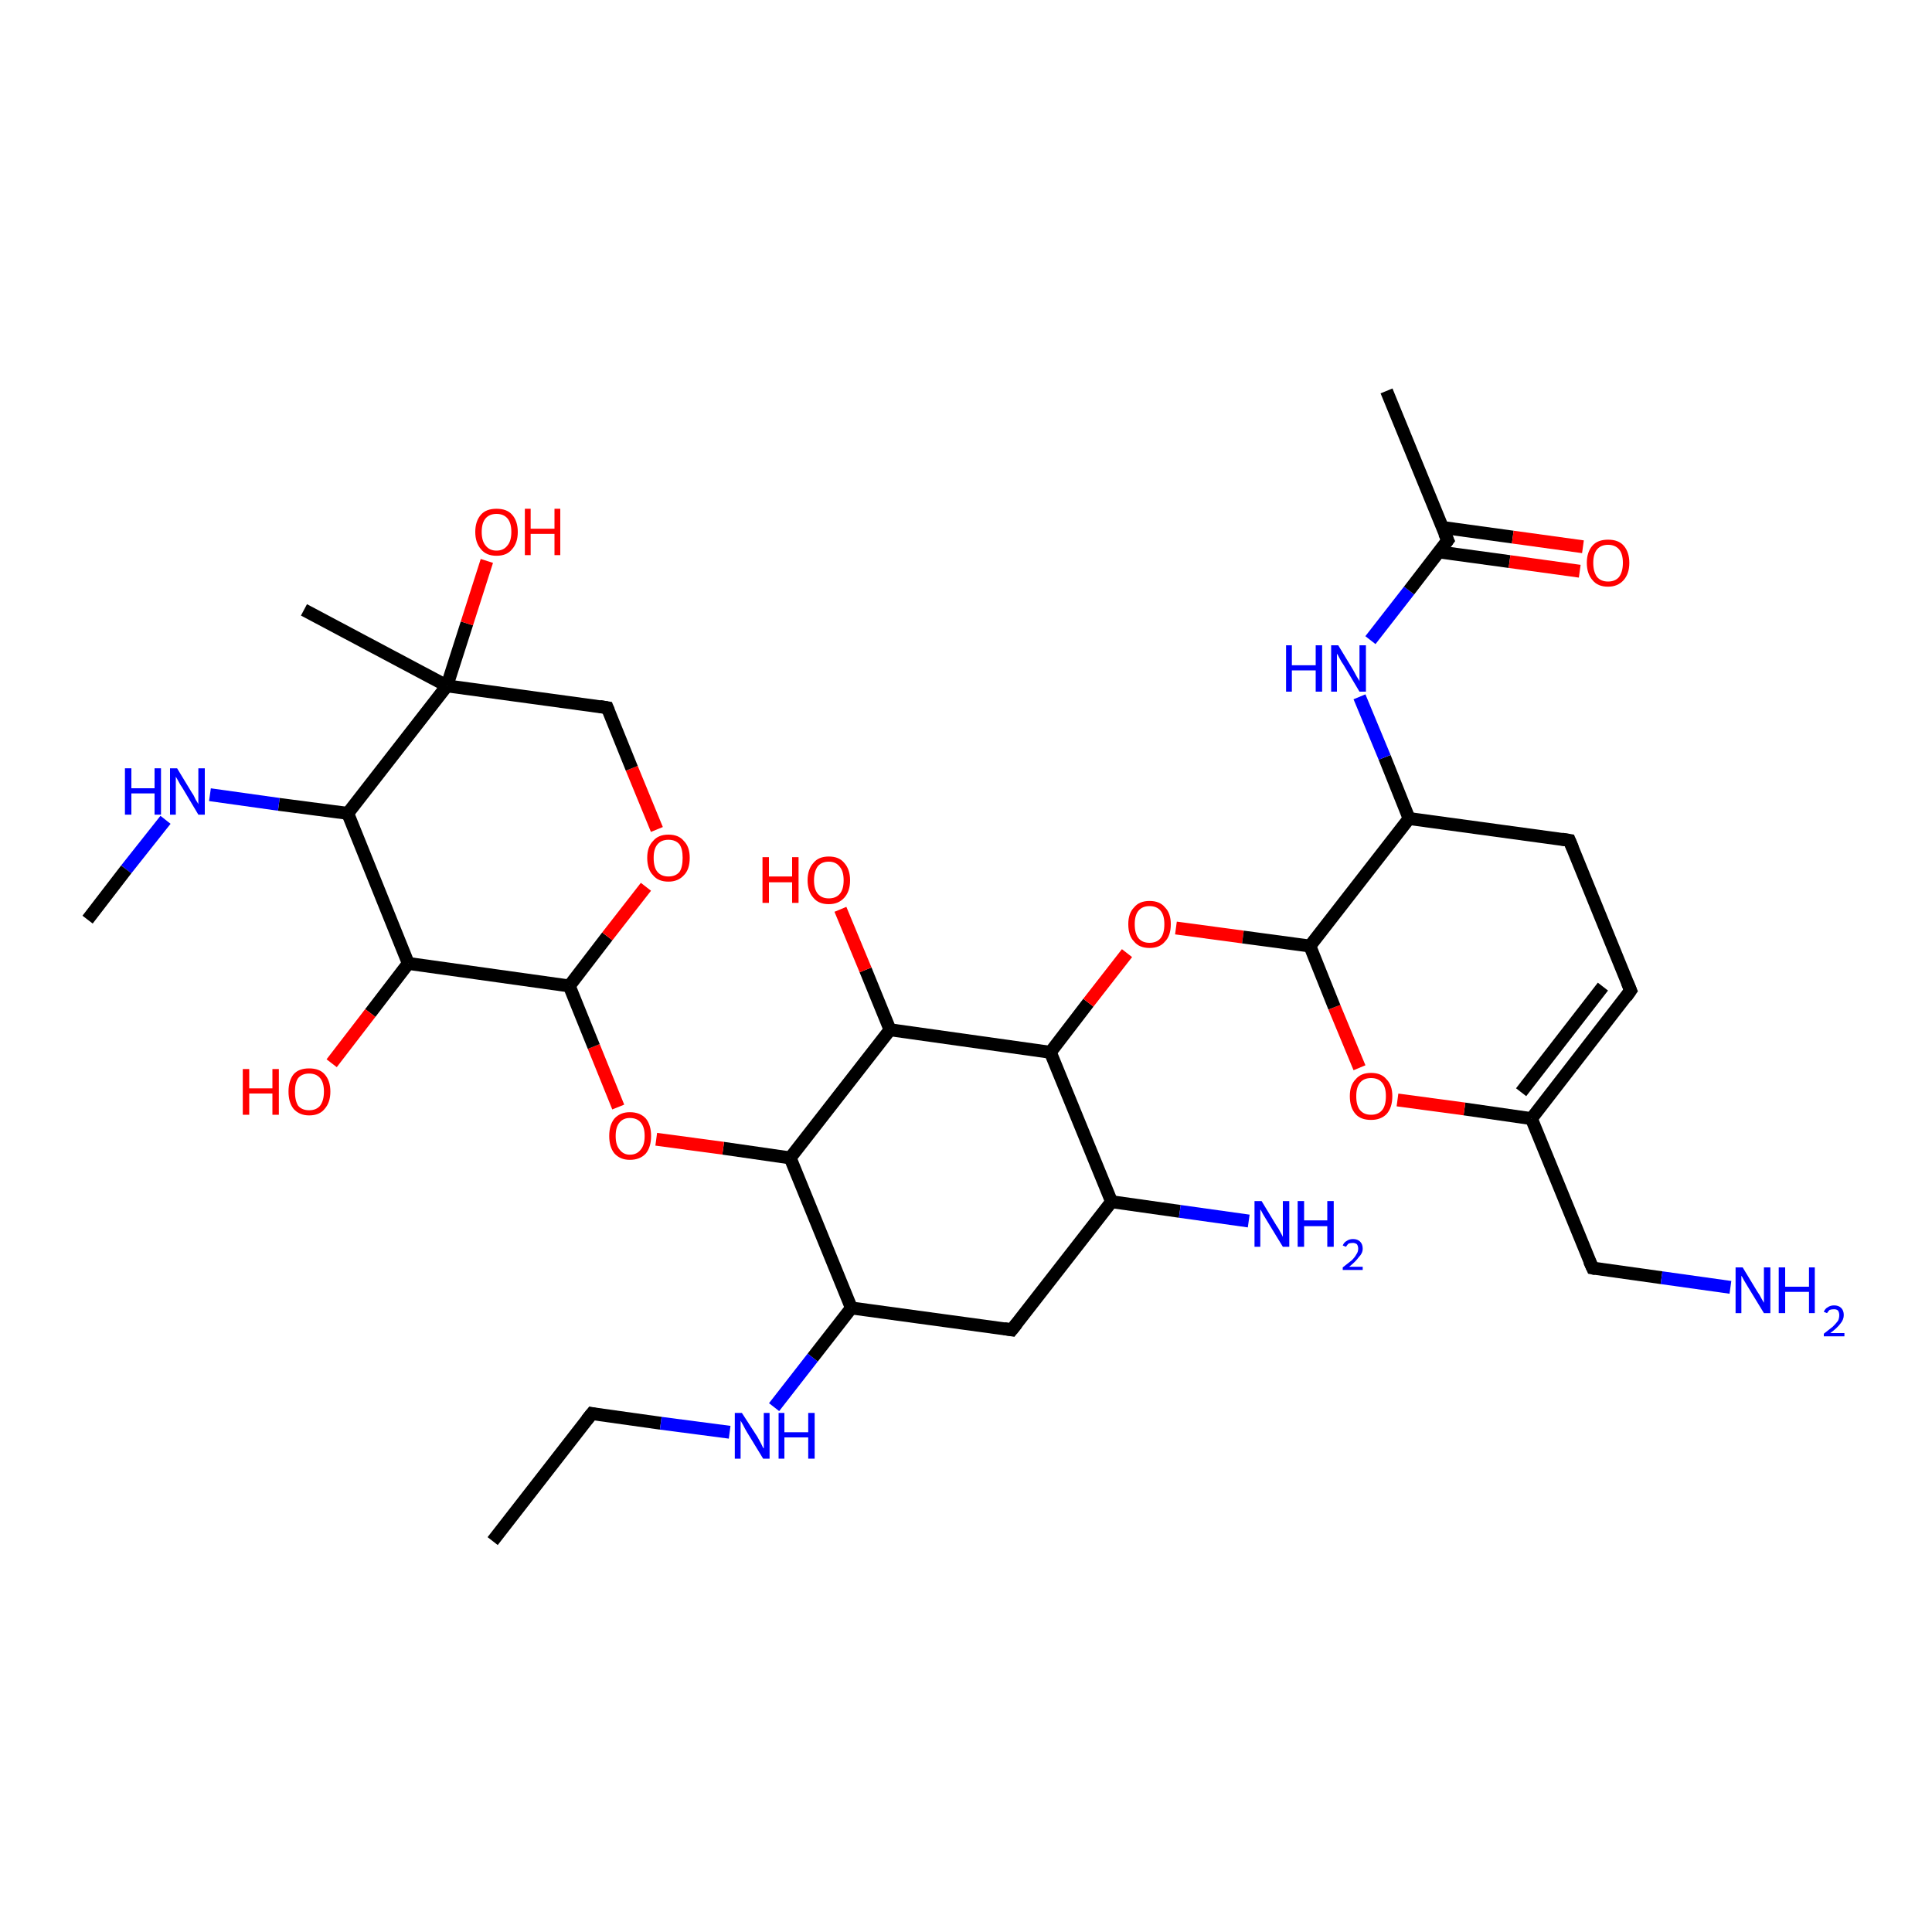 <?xml version='1.0' encoding='iso-8859-1'?>
<svg version='1.1' baseProfile='full'
              xmlns='http://www.w3.org/2000/svg'
                      xmlns:rdkit='http://www.rdkit.org/xml'
                      xmlns:xlink='http://www.w3.org/1999/xlink'
                  xml:space='preserve'
width='300px' height='300px' viewBox='0 0 300 300'>
<!-- END OF HEADER -->
<rect style='opacity:1.0;fill:#FFFFFF;stroke:none' width='300.0' height='300.0' x='0.0' y='0.0'> </rect>
<path class='bond-0 atom-0 atom-1' d='M 76.5,239.3 L 91.9,219.5' style='fill:none;fill-rule:evenodd;stroke:#000000;stroke-width:2.0px;stroke-linecap:butt;stroke-linejoin:miter;stroke-opacity:1' />
<path class='bond-1 atom-1 atom-2' d='M 91.9,219.5 L 102.6,221.0' style='fill:none;fill-rule:evenodd;stroke:#000000;stroke-width:2.0px;stroke-linecap:butt;stroke-linejoin:miter;stroke-opacity:1' />
<path class='bond-1 atom-1 atom-2' d='M 102.6,221.0 L 113.3,222.4' style='fill:none;fill-rule:evenodd;stroke:#0000FF;stroke-width:2.0px;stroke-linecap:butt;stroke-linejoin:miter;stroke-opacity:1' />
<path class='bond-2 atom-2 atom-3' d='M 120.2,218.5 L 126.2,210.8' style='fill:none;fill-rule:evenodd;stroke:#0000FF;stroke-width:2.0px;stroke-linecap:butt;stroke-linejoin:miter;stroke-opacity:1' />
<path class='bond-2 atom-2 atom-3' d='M 126.2,210.8 L 132.2,203.1' style='fill:none;fill-rule:evenodd;stroke:#000000;stroke-width:2.0px;stroke-linecap:butt;stroke-linejoin:miter;stroke-opacity:1' />
<path class='bond-3 atom-3 atom-4' d='M 132.2,203.1 L 122.7,179.8' style='fill:none;fill-rule:evenodd;stroke:#000000;stroke-width:2.0px;stroke-linecap:butt;stroke-linejoin:miter;stroke-opacity:1' />
<path class='bond-4 atom-4 atom-5' d='M 122.7,179.8 L 138.2,159.9' style='fill:none;fill-rule:evenodd;stroke:#000000;stroke-width:2.0px;stroke-linecap:butt;stroke-linejoin:miter;stroke-opacity:1' />
<path class='bond-5 atom-5 atom-6' d='M 138.2,159.9 L 163.1,163.4' style='fill:none;fill-rule:evenodd;stroke:#000000;stroke-width:2.0px;stroke-linecap:butt;stroke-linejoin:miter;stroke-opacity:1' />
<path class='bond-6 atom-6 atom-7' d='M 163.1,163.4 L 172.6,186.6' style='fill:none;fill-rule:evenodd;stroke:#000000;stroke-width:2.0px;stroke-linecap:butt;stroke-linejoin:miter;stroke-opacity:1' />
<path class='bond-7 atom-7 atom-8' d='M 172.6,186.6 L 157.1,206.5' style='fill:none;fill-rule:evenodd;stroke:#000000;stroke-width:2.0px;stroke-linecap:butt;stroke-linejoin:miter;stroke-opacity:1' />
<path class='bond-8 atom-7 atom-9' d='M 172.6,186.6 L 183.2,188.1' style='fill:none;fill-rule:evenodd;stroke:#000000;stroke-width:2.0px;stroke-linecap:butt;stroke-linejoin:miter;stroke-opacity:1' />
<path class='bond-8 atom-7 atom-9' d='M 183.2,188.1 L 193.9,189.6' style='fill:none;fill-rule:evenodd;stroke:#0000FF;stroke-width:2.0px;stroke-linecap:butt;stroke-linejoin:miter;stroke-opacity:1' />
<path class='bond-9 atom-6 atom-10' d='M 163.1,163.4 L 169.0,155.7' style='fill:none;fill-rule:evenodd;stroke:#000000;stroke-width:2.0px;stroke-linecap:butt;stroke-linejoin:miter;stroke-opacity:1' />
<path class='bond-9 atom-6 atom-10' d='M 169.0,155.7 L 175.0,148.0' style='fill:none;fill-rule:evenodd;stroke:#FF0000;stroke-width:2.0px;stroke-linecap:butt;stroke-linejoin:miter;stroke-opacity:1' />
<path class='bond-10 atom-10 atom-11' d='M 182.6,144.1 L 193.0,145.5' style='fill:none;fill-rule:evenodd;stroke:#FF0000;stroke-width:2.0px;stroke-linecap:butt;stroke-linejoin:miter;stroke-opacity:1' />
<path class='bond-10 atom-10 atom-11' d='M 193.0,145.5 L 203.4,146.9' style='fill:none;fill-rule:evenodd;stroke:#000000;stroke-width:2.0px;stroke-linecap:butt;stroke-linejoin:miter;stroke-opacity:1' />
<path class='bond-11 atom-11 atom-12' d='M 203.4,146.9 L 218.8,127.1' style='fill:none;fill-rule:evenodd;stroke:#000000;stroke-width:2.0px;stroke-linecap:butt;stroke-linejoin:miter;stroke-opacity:1' />
<path class='bond-12 atom-12 atom-13' d='M 218.8,127.1 L 243.7,130.5' style='fill:none;fill-rule:evenodd;stroke:#000000;stroke-width:2.0px;stroke-linecap:butt;stroke-linejoin:miter;stroke-opacity:1' />
<path class='bond-13 atom-13 atom-14' d='M 243.7,130.5 L 253.2,153.8' style='fill:none;fill-rule:evenodd;stroke:#000000;stroke-width:2.0px;stroke-linecap:butt;stroke-linejoin:miter;stroke-opacity:1' />
<path class='bond-14 atom-14 atom-15' d='M 253.2,153.8 L 237.8,173.7' style='fill:none;fill-rule:evenodd;stroke:#000000;stroke-width:2.0px;stroke-linecap:butt;stroke-linejoin:miter;stroke-opacity:1' />
<path class='bond-14 atom-14 atom-15' d='M 248.9,153.2 L 236.2,169.6' style='fill:none;fill-rule:evenodd;stroke:#000000;stroke-width:2.0px;stroke-linecap:butt;stroke-linejoin:miter;stroke-opacity:1' />
<path class='bond-15 atom-15 atom-16' d='M 237.8,173.7 L 247.3,196.9' style='fill:none;fill-rule:evenodd;stroke:#000000;stroke-width:2.0px;stroke-linecap:butt;stroke-linejoin:miter;stroke-opacity:1' />
<path class='bond-16 atom-16 atom-17' d='M 247.3,196.9 L 258.0,198.4' style='fill:none;fill-rule:evenodd;stroke:#000000;stroke-width:2.0px;stroke-linecap:butt;stroke-linejoin:miter;stroke-opacity:1' />
<path class='bond-16 atom-16 atom-17' d='M 258.0,198.4 L 268.7,199.9' style='fill:none;fill-rule:evenodd;stroke:#0000FF;stroke-width:2.0px;stroke-linecap:butt;stroke-linejoin:miter;stroke-opacity:1' />
<path class='bond-17 atom-15 atom-18' d='M 237.8,173.7 L 227.4,172.2' style='fill:none;fill-rule:evenodd;stroke:#000000;stroke-width:2.0px;stroke-linecap:butt;stroke-linejoin:miter;stroke-opacity:1' />
<path class='bond-17 atom-15 atom-18' d='M 227.4,172.2 L 217.0,170.8' style='fill:none;fill-rule:evenodd;stroke:#FF0000;stroke-width:2.0px;stroke-linecap:butt;stroke-linejoin:miter;stroke-opacity:1' />
<path class='bond-18 atom-12 atom-19' d='M 218.8,127.1 L 215.0,117.6' style='fill:none;fill-rule:evenodd;stroke:#000000;stroke-width:2.0px;stroke-linecap:butt;stroke-linejoin:miter;stroke-opacity:1' />
<path class='bond-18 atom-12 atom-19' d='M 215.0,117.6 L 211.1,108.2' style='fill:none;fill-rule:evenodd;stroke:#0000FF;stroke-width:2.0px;stroke-linecap:butt;stroke-linejoin:miter;stroke-opacity:1' />
<path class='bond-19 atom-19 atom-20' d='M 212.8,99.4 L 218.8,91.7' style='fill:none;fill-rule:evenodd;stroke:#0000FF;stroke-width:2.0px;stroke-linecap:butt;stroke-linejoin:miter;stroke-opacity:1' />
<path class='bond-19 atom-19 atom-20' d='M 218.8,91.7 L 224.8,83.9' style='fill:none;fill-rule:evenodd;stroke:#000000;stroke-width:2.0px;stroke-linecap:butt;stroke-linejoin:miter;stroke-opacity:1' />
<path class='bond-20 atom-20 atom-21' d='M 224.8,83.9 L 215.3,60.7' style='fill:none;fill-rule:evenodd;stroke:#000000;stroke-width:2.0px;stroke-linecap:butt;stroke-linejoin:miter;stroke-opacity:1' />
<path class='bond-21 atom-20 atom-22' d='M 223.4,85.7 L 234.4,87.2' style='fill:none;fill-rule:evenodd;stroke:#000000;stroke-width:2.0px;stroke-linecap:butt;stroke-linejoin:miter;stroke-opacity:1' />
<path class='bond-21 atom-20 atom-22' d='M 234.4,87.2 L 245.3,88.7' style='fill:none;fill-rule:evenodd;stroke:#FF0000;stroke-width:2.0px;stroke-linecap:butt;stroke-linejoin:miter;stroke-opacity:1' />
<path class='bond-21 atom-20 atom-22' d='M 224.0,81.9 L 234.9,83.4' style='fill:none;fill-rule:evenodd;stroke:#000000;stroke-width:2.0px;stroke-linecap:butt;stroke-linejoin:miter;stroke-opacity:1' />
<path class='bond-21 atom-20 atom-22' d='M 234.9,83.4 L 245.8,84.9' style='fill:none;fill-rule:evenodd;stroke:#FF0000;stroke-width:2.0px;stroke-linecap:butt;stroke-linejoin:miter;stroke-opacity:1' />
<path class='bond-22 atom-5 atom-23' d='M 138.2,159.9 L 134.4,150.6' style='fill:none;fill-rule:evenodd;stroke:#000000;stroke-width:2.0px;stroke-linecap:butt;stroke-linejoin:miter;stroke-opacity:1' />
<path class='bond-22 atom-5 atom-23' d='M 134.4,150.6 L 130.5,141.2' style='fill:none;fill-rule:evenodd;stroke:#FF0000;stroke-width:2.0px;stroke-linecap:butt;stroke-linejoin:miter;stroke-opacity:1' />
<path class='bond-23 atom-4 atom-24' d='M 122.7,179.8 L 112.3,178.3' style='fill:none;fill-rule:evenodd;stroke:#000000;stroke-width:2.0px;stroke-linecap:butt;stroke-linejoin:miter;stroke-opacity:1' />
<path class='bond-23 atom-4 atom-24' d='M 112.3,178.3 L 101.9,176.9' style='fill:none;fill-rule:evenodd;stroke:#FF0000;stroke-width:2.0px;stroke-linecap:butt;stroke-linejoin:miter;stroke-opacity:1' />
<path class='bond-24 atom-24 atom-25' d='M 96.0,171.9 L 92.2,162.5' style='fill:none;fill-rule:evenodd;stroke:#FF0000;stroke-width:2.0px;stroke-linecap:butt;stroke-linejoin:miter;stroke-opacity:1' />
<path class='bond-24 atom-24 atom-25' d='M 92.2,162.5 L 88.4,153.1' style='fill:none;fill-rule:evenodd;stroke:#000000;stroke-width:2.0px;stroke-linecap:butt;stroke-linejoin:miter;stroke-opacity:1' />
<path class='bond-25 atom-25 atom-26' d='M 88.4,153.1 L 94.3,145.4' style='fill:none;fill-rule:evenodd;stroke:#000000;stroke-width:2.0px;stroke-linecap:butt;stroke-linejoin:miter;stroke-opacity:1' />
<path class='bond-25 atom-25 atom-26' d='M 94.3,145.4 L 100.3,137.7' style='fill:none;fill-rule:evenodd;stroke:#FF0000;stroke-width:2.0px;stroke-linecap:butt;stroke-linejoin:miter;stroke-opacity:1' />
<path class='bond-26 atom-26 atom-27' d='M 102.0,128.8 L 98.1,119.3' style='fill:none;fill-rule:evenodd;stroke:#FF0000;stroke-width:2.0px;stroke-linecap:butt;stroke-linejoin:miter;stroke-opacity:1' />
<path class='bond-26 atom-26 atom-27' d='M 98.1,119.3 L 94.3,109.9' style='fill:none;fill-rule:evenodd;stroke:#000000;stroke-width:2.0px;stroke-linecap:butt;stroke-linejoin:miter;stroke-opacity:1' />
<path class='bond-27 atom-27 atom-28' d='M 94.3,109.9 L 69.4,106.5' style='fill:none;fill-rule:evenodd;stroke:#000000;stroke-width:2.0px;stroke-linecap:butt;stroke-linejoin:miter;stroke-opacity:1' />
<path class='bond-28 atom-28 atom-29' d='M 69.4,106.5 L 47.2,94.7' style='fill:none;fill-rule:evenodd;stroke:#000000;stroke-width:2.0px;stroke-linecap:butt;stroke-linejoin:miter;stroke-opacity:1' />
<path class='bond-29 atom-28 atom-30' d='M 69.4,106.5 L 54.0,126.3' style='fill:none;fill-rule:evenodd;stroke:#000000;stroke-width:2.0px;stroke-linecap:butt;stroke-linejoin:miter;stroke-opacity:1' />
<path class='bond-30 atom-30 atom-31' d='M 54.0,126.3 L 63.4,149.6' style='fill:none;fill-rule:evenodd;stroke:#000000;stroke-width:2.0px;stroke-linecap:butt;stroke-linejoin:miter;stroke-opacity:1' />
<path class='bond-31 atom-31 atom-32' d='M 63.4,149.6 L 57.5,157.3' style='fill:none;fill-rule:evenodd;stroke:#000000;stroke-width:2.0px;stroke-linecap:butt;stroke-linejoin:miter;stroke-opacity:1' />
<path class='bond-31 atom-31 atom-32' d='M 57.5,157.3 L 51.5,165.1' style='fill:none;fill-rule:evenodd;stroke:#FF0000;stroke-width:2.0px;stroke-linecap:butt;stroke-linejoin:miter;stroke-opacity:1' />
<path class='bond-32 atom-30 atom-33' d='M 54.0,126.3 L 43.3,124.9' style='fill:none;fill-rule:evenodd;stroke:#000000;stroke-width:2.0px;stroke-linecap:butt;stroke-linejoin:miter;stroke-opacity:1' />
<path class='bond-32 atom-30 atom-33' d='M 43.3,124.9 L 32.6,123.4' style='fill:none;fill-rule:evenodd;stroke:#0000FF;stroke-width:2.0px;stroke-linecap:butt;stroke-linejoin:miter;stroke-opacity:1' />
<path class='bond-33 atom-33 atom-34' d='M 25.7,127.3 L 19.6,135.0' style='fill:none;fill-rule:evenodd;stroke:#0000FF;stroke-width:2.0px;stroke-linecap:butt;stroke-linejoin:miter;stroke-opacity:1' />
<path class='bond-33 atom-33 atom-34' d='M 19.6,135.0 L 13.6,142.8' style='fill:none;fill-rule:evenodd;stroke:#000000;stroke-width:2.0px;stroke-linecap:butt;stroke-linejoin:miter;stroke-opacity:1' />
<path class='bond-34 atom-28 atom-35' d='M 69.4,106.5 L 72.5,96.8' style='fill:none;fill-rule:evenodd;stroke:#000000;stroke-width:2.0px;stroke-linecap:butt;stroke-linejoin:miter;stroke-opacity:1' />
<path class='bond-34 atom-28 atom-35' d='M 72.5,96.8 L 75.6,87.1' style='fill:none;fill-rule:evenodd;stroke:#FF0000;stroke-width:2.0px;stroke-linecap:butt;stroke-linejoin:miter;stroke-opacity:1' />
<path class='bond-35 atom-8 atom-3' d='M 157.1,206.5 L 132.2,203.1' style='fill:none;fill-rule:evenodd;stroke:#000000;stroke-width:2.0px;stroke-linecap:butt;stroke-linejoin:miter;stroke-opacity:1' />
<path class='bond-36 atom-18 atom-11' d='M 211.1,165.8 L 207.2,156.4' style='fill:none;fill-rule:evenodd;stroke:#FF0000;stroke-width:2.0px;stroke-linecap:butt;stroke-linejoin:miter;stroke-opacity:1' />
<path class='bond-36 atom-18 atom-11' d='M 207.2,156.4 L 203.4,146.9' style='fill:none;fill-rule:evenodd;stroke:#000000;stroke-width:2.0px;stroke-linecap:butt;stroke-linejoin:miter;stroke-opacity:1' />
<path class='bond-37 atom-31 atom-25' d='M 63.4,149.6 L 88.4,153.1' style='fill:none;fill-rule:evenodd;stroke:#000000;stroke-width:2.0px;stroke-linecap:butt;stroke-linejoin:miter;stroke-opacity:1' />
<path d='M 91.1,220.5 L 91.9,219.5 L 92.4,219.6' style='fill:none;stroke:#000000;stroke-width:2.0px;stroke-linecap:butt;stroke-linejoin:miter;stroke-opacity:1;' />
<path d='M 157.9,205.5 L 157.1,206.5 L 155.9,206.3' style='fill:none;stroke:#000000;stroke-width:2.0px;stroke-linecap:butt;stroke-linejoin:miter;stroke-opacity:1;' />
<path d='M 242.5,130.3 L 243.7,130.5 L 244.2,131.7' style='fill:none;stroke:#000000;stroke-width:2.0px;stroke-linecap:butt;stroke-linejoin:miter;stroke-opacity:1;' />
<path d='M 252.7,152.6 L 253.2,153.8 L 252.5,154.8' style='fill:none;stroke:#000000;stroke-width:2.0px;stroke-linecap:butt;stroke-linejoin:miter;stroke-opacity:1;' />
<path d='M 246.8,195.8 L 247.3,196.9 L 247.8,197.0' style='fill:none;stroke:#000000;stroke-width:2.0px;stroke-linecap:butt;stroke-linejoin:miter;stroke-opacity:1;' />
<path d='M 224.5,84.3 L 224.8,83.9 L 224.3,82.8' style='fill:none;stroke:#000000;stroke-width:2.0px;stroke-linecap:butt;stroke-linejoin:miter;stroke-opacity:1;' />
<path d='M 94.5,110.4 L 94.3,109.9 L 93.1,109.7' style='fill:none;stroke:#000000;stroke-width:2.0px;stroke-linecap:butt;stroke-linejoin:miter;stroke-opacity:1;' />
<path class='atom-2' d='M 115.2 219.4
L 117.6 223.1
Q 117.8 223.5, 118.2 224.2
Q 118.5 224.9, 118.6 224.9
L 118.6 219.4
L 119.5 219.4
L 119.5 226.5
L 118.5 226.5
L 116.0 222.4
Q 115.7 221.9, 115.4 221.3
Q 115.1 220.8, 115.0 220.6
L 115.0 226.5
L 114.1 226.5
L 114.1 219.4
L 115.2 219.4
' fill='#0000FF'/>
<path class='atom-2' d='M 120.9 219.4
L 121.8 219.4
L 121.8 222.4
L 125.5 222.4
L 125.5 219.4
L 126.5 219.4
L 126.5 226.5
L 125.5 226.5
L 125.5 223.2
L 121.8 223.2
L 121.8 226.5
L 120.9 226.5
L 120.9 219.4
' fill='#0000FF'/>
<path class='atom-9' d='M 195.9 186.5
L 198.2 190.3
Q 198.5 190.7, 198.8 191.3
Q 199.2 192.0, 199.2 192.1
L 199.2 186.5
L 200.2 186.5
L 200.2 193.6
L 199.2 193.6
L 196.7 189.5
Q 196.4 189.0, 196.1 188.5
Q 195.8 187.9, 195.7 187.8
L 195.7 193.6
L 194.8 193.6
L 194.8 186.5
L 195.9 186.5
' fill='#0000FF'/>
<path class='atom-9' d='M 201.5 186.5
L 202.5 186.5
L 202.5 189.5
L 206.1 189.5
L 206.1 186.5
L 207.1 186.5
L 207.1 193.6
L 206.1 193.6
L 206.1 190.4
L 202.5 190.4
L 202.5 193.6
L 201.5 193.6
L 201.5 186.5
' fill='#0000FF'/>
<path class='atom-9' d='M 208.5 193.4
Q 208.7 192.9, 209.1 192.7
Q 209.5 192.4, 210.1 192.4
Q 210.8 192.4, 211.2 192.8
Q 211.6 193.2, 211.6 193.9
Q 211.6 194.6, 211.0 195.2
Q 210.5 195.9, 209.5 196.7
L 211.6 196.7
L 211.6 197.2
L 208.5 197.2
L 208.5 196.8
Q 209.4 196.1, 209.9 195.7
Q 210.4 195.2, 210.6 194.8
Q 210.9 194.4, 210.9 193.9
Q 210.9 193.5, 210.7 193.2
Q 210.4 193.0, 210.1 193.0
Q 209.7 193.0, 209.4 193.1
Q 209.2 193.3, 209.0 193.6
L 208.5 193.4
' fill='#0000FF'/>
<path class='atom-10' d='M 175.2 143.5
Q 175.2 141.8, 176.1 140.9
Q 176.9 139.9, 178.5 139.9
Q 180.1 139.9, 180.9 140.9
Q 181.8 141.8, 181.8 143.5
Q 181.8 145.3, 180.9 146.2
Q 180.1 147.2, 178.5 147.2
Q 176.9 147.2, 176.1 146.2
Q 175.2 145.3, 175.2 143.5
M 178.5 146.4
Q 179.6 146.4, 180.2 145.7
Q 180.8 145.0, 180.8 143.5
Q 180.8 142.1, 180.2 141.4
Q 179.6 140.7, 178.5 140.7
Q 177.4 140.7, 176.8 141.4
Q 176.2 142.1, 176.2 143.5
Q 176.2 145.0, 176.8 145.7
Q 177.4 146.4, 178.5 146.4
' fill='#FF0000'/>
<path class='atom-17' d='M 270.6 196.8
L 272.9 200.6
Q 273.2 201.0, 273.5 201.6
Q 273.9 202.3, 273.9 202.3
L 273.9 196.8
L 274.9 196.8
L 274.9 203.9
L 273.9 203.9
L 271.4 199.8
Q 271.1 199.3, 270.8 198.8
Q 270.5 198.2, 270.4 198.1
L 270.4 203.9
L 269.5 203.9
L 269.5 196.8
L 270.6 196.8
' fill='#0000FF'/>
<path class='atom-17' d='M 276.2 196.8
L 277.2 196.8
L 277.2 199.8
L 280.9 199.8
L 280.9 196.8
L 281.8 196.8
L 281.8 203.9
L 280.9 203.9
L 280.9 200.6
L 277.2 200.6
L 277.2 203.9
L 276.2 203.9
L 276.2 196.8
' fill='#0000FF'/>
<path class='atom-17' d='M 283.2 203.7
Q 283.4 203.2, 283.8 203.0
Q 284.2 202.7, 284.8 202.7
Q 285.5 202.7, 285.9 203.1
Q 286.3 203.5, 286.3 204.2
Q 286.3 204.9, 285.8 205.5
Q 285.3 206.2, 284.2 207.0
L 286.4 207.0
L 286.4 207.5
L 283.2 207.5
L 283.2 207.1
Q 284.1 206.4, 284.6 206.0
Q 285.1 205.5, 285.4 205.1
Q 285.6 204.7, 285.6 204.2
Q 285.6 203.8, 285.4 203.5
Q 285.2 203.3, 284.8 203.3
Q 284.4 203.3, 284.1 203.4
Q 283.9 203.6, 283.7 203.9
L 283.2 203.7
' fill='#0000FF'/>
<path class='atom-18' d='M 209.6 170.2
Q 209.6 168.5, 210.5 167.6
Q 211.3 166.6, 212.9 166.6
Q 214.5 166.6, 215.3 167.6
Q 216.2 168.5, 216.2 170.2
Q 216.2 172.0, 215.3 173.0
Q 214.4 173.9, 212.9 173.9
Q 211.3 173.9, 210.5 173.0
Q 209.6 172.0, 209.6 170.2
M 212.9 173.1
Q 214.0 173.1, 214.6 172.4
Q 215.2 171.7, 215.2 170.2
Q 215.2 168.8, 214.6 168.1
Q 214.0 167.4, 212.9 167.4
Q 211.8 167.4, 211.2 168.1
Q 210.6 168.8, 210.6 170.2
Q 210.6 171.7, 211.2 172.4
Q 211.8 173.1, 212.9 173.1
' fill='#FF0000'/>
<path class='atom-19' d='M 199.7 100.2
L 200.6 100.2
L 200.6 103.3
L 204.3 103.3
L 204.3 100.2
L 205.3 100.2
L 205.3 107.4
L 204.3 107.4
L 204.3 104.1
L 200.6 104.1
L 200.6 107.4
L 199.7 107.4
L 199.7 100.2
' fill='#0000FF'/>
<path class='atom-19' d='M 207.8 100.2
L 210.1 104.0
Q 210.3 104.4, 210.7 105.1
Q 211.1 105.7, 211.1 105.8
L 211.1 100.2
L 212.1 100.2
L 212.1 107.4
L 211.1 107.4
L 208.6 103.2
Q 208.3 102.8, 208.0 102.2
Q 207.7 101.6, 207.6 101.5
L 207.6 107.4
L 206.7 107.4
L 206.7 100.2
L 207.8 100.2
' fill='#0000FF'/>
<path class='atom-22' d='M 246.4 87.4
Q 246.4 85.7, 247.3 84.7
Q 248.1 83.8, 249.7 83.8
Q 251.3 83.8, 252.1 84.7
Q 253.0 85.7, 253.0 87.4
Q 253.0 89.1, 252.1 90.1
Q 251.2 91.1, 249.7 91.1
Q 248.1 91.1, 247.3 90.1
Q 246.4 89.1, 246.4 87.4
M 249.7 90.3
Q 250.8 90.3, 251.4 89.6
Q 252.0 88.8, 252.0 87.4
Q 252.0 86.0, 251.4 85.3
Q 250.8 84.6, 249.7 84.6
Q 248.6 84.6, 248.0 85.3
Q 247.4 86.0, 247.4 87.4
Q 247.4 88.8, 248.0 89.6
Q 248.6 90.3, 249.7 90.3
' fill='#FF0000'/>
<path class='atom-23' d='M 118.4 133.1
L 119.4 133.1
L 119.4 136.1
L 123.0 136.1
L 123.0 133.1
L 124.0 133.1
L 124.0 140.2
L 123.0 140.2
L 123.0 137.0
L 119.4 137.0
L 119.4 140.2
L 118.4 140.2
L 118.4 133.1
' fill='#FF0000'/>
<path class='atom-23' d='M 125.4 136.7
Q 125.4 135.0, 126.3 134.0
Q 127.1 133.0, 128.7 133.0
Q 130.3 133.0, 131.1 134.0
Q 132.0 135.0, 132.0 136.7
Q 132.0 138.4, 131.1 139.4
Q 130.2 140.4, 128.7 140.4
Q 127.1 140.4, 126.3 139.4
Q 125.4 138.4, 125.4 136.7
M 128.7 139.5
Q 129.8 139.5, 130.4 138.8
Q 131.0 138.1, 131.0 136.7
Q 131.0 135.3, 130.4 134.6
Q 129.8 133.8, 128.7 133.8
Q 127.6 133.8, 127.0 134.5
Q 126.4 135.3, 126.4 136.7
Q 126.4 138.1, 127.0 138.8
Q 127.6 139.5, 128.7 139.5
' fill='#FF0000'/>
<path class='atom-24' d='M 94.6 176.4
Q 94.6 174.7, 95.4 173.7
Q 96.3 172.7, 97.8 172.7
Q 99.4 172.7, 100.3 173.7
Q 101.1 174.7, 101.1 176.4
Q 101.1 178.1, 100.3 179.1
Q 99.4 180.1, 97.8 180.1
Q 96.3 180.1, 95.4 179.1
Q 94.6 178.1, 94.6 176.4
M 97.8 179.3
Q 98.9 179.3, 99.5 178.5
Q 100.1 177.8, 100.1 176.4
Q 100.1 175.0, 99.5 174.3
Q 98.9 173.6, 97.8 173.6
Q 96.8 173.6, 96.2 174.3
Q 95.6 175.0, 95.6 176.4
Q 95.6 177.8, 96.2 178.5
Q 96.8 179.3, 97.8 179.3
' fill='#FF0000'/>
<path class='atom-26' d='M 100.5 133.2
Q 100.5 131.5, 101.4 130.6
Q 102.2 129.6, 103.8 129.6
Q 105.4 129.6, 106.2 130.6
Q 107.1 131.5, 107.1 133.2
Q 107.1 135.0, 106.2 135.9
Q 105.3 136.9, 103.8 136.9
Q 102.2 136.9, 101.4 135.9
Q 100.5 135.0, 100.5 133.2
M 103.8 136.1
Q 104.9 136.1, 105.5 135.4
Q 106.0 134.7, 106.0 133.2
Q 106.0 131.8, 105.5 131.1
Q 104.9 130.4, 103.8 130.4
Q 102.7 130.4, 102.1 131.1
Q 101.5 131.8, 101.5 133.2
Q 101.5 134.7, 102.1 135.4
Q 102.7 136.1, 103.8 136.1
' fill='#FF0000'/>
<path class='atom-32' d='M 37.7 166.0
L 38.7 166.0
L 38.7 169.0
L 42.3 169.0
L 42.3 166.0
L 43.3 166.0
L 43.3 173.1
L 42.3 173.1
L 42.3 169.8
L 38.7 169.8
L 38.7 173.1
L 37.7 173.1
L 37.7 166.0
' fill='#FF0000'/>
<path class='atom-32' d='M 44.8 169.5
Q 44.8 167.8, 45.6 166.8
Q 46.4 165.9, 48.0 165.9
Q 49.6 165.9, 50.4 166.8
Q 51.3 167.8, 51.3 169.5
Q 51.3 171.2, 50.4 172.2
Q 49.6 173.2, 48.0 173.2
Q 46.5 173.2, 45.6 172.2
Q 44.8 171.2, 44.8 169.5
M 48.0 172.4
Q 49.1 172.4, 49.7 171.7
Q 50.3 170.9, 50.3 169.5
Q 50.3 168.1, 49.7 167.4
Q 49.1 166.7, 48.0 166.7
Q 46.9 166.7, 46.3 167.4
Q 45.8 168.1, 45.8 169.5
Q 45.8 170.9, 46.3 171.7
Q 46.9 172.4, 48.0 172.4
' fill='#FF0000'/>
<path class='atom-33' d='M 19.4 119.3
L 20.4 119.3
L 20.4 122.4
L 24.0 122.4
L 24.0 119.3
L 25.0 119.3
L 25.0 126.5
L 24.0 126.5
L 24.0 123.2
L 20.4 123.2
L 20.4 126.5
L 19.4 126.5
L 19.4 119.3
' fill='#0000FF'/>
<path class='atom-33' d='M 27.5 119.3
L 29.8 123.1
Q 30.1 123.5, 30.4 124.2
Q 30.8 124.8, 30.8 124.9
L 30.8 119.3
L 31.8 119.3
L 31.8 126.5
L 30.8 126.5
L 28.3 122.3
Q 28.0 121.9, 27.7 121.3
Q 27.4 120.8, 27.3 120.6
L 27.3 126.5
L 26.4 126.5
L 26.4 119.3
L 27.5 119.3
' fill='#0000FF'/>
<path class='atom-35' d='M 73.8 82.6
Q 73.8 80.9, 74.7 79.9
Q 75.5 79.0, 77.1 79.0
Q 78.7 79.0, 79.5 79.9
Q 80.4 80.9, 80.4 82.6
Q 80.4 84.3, 79.5 85.3
Q 78.7 86.3, 77.1 86.3
Q 75.5 86.3, 74.7 85.3
Q 73.8 84.3, 73.8 82.6
M 77.1 85.5
Q 78.2 85.5, 78.8 84.7
Q 79.4 84.0, 79.4 82.6
Q 79.4 81.2, 78.8 80.5
Q 78.2 79.8, 77.1 79.8
Q 76.0 79.8, 75.4 80.5
Q 74.8 81.2, 74.8 82.6
Q 74.8 84.0, 75.4 84.7
Q 76.0 85.5, 77.1 85.5
' fill='#FF0000'/>
<path class='atom-35' d='M 81.5 79.0
L 82.4 79.0
L 82.4 82.1
L 86.1 82.1
L 86.1 79.0
L 87.0 79.0
L 87.0 86.2
L 86.1 86.2
L 86.1 82.9
L 82.4 82.9
L 82.4 86.2
L 81.5 86.2
L 81.5 79.0
' fill='#FF0000'/>
</svg>

